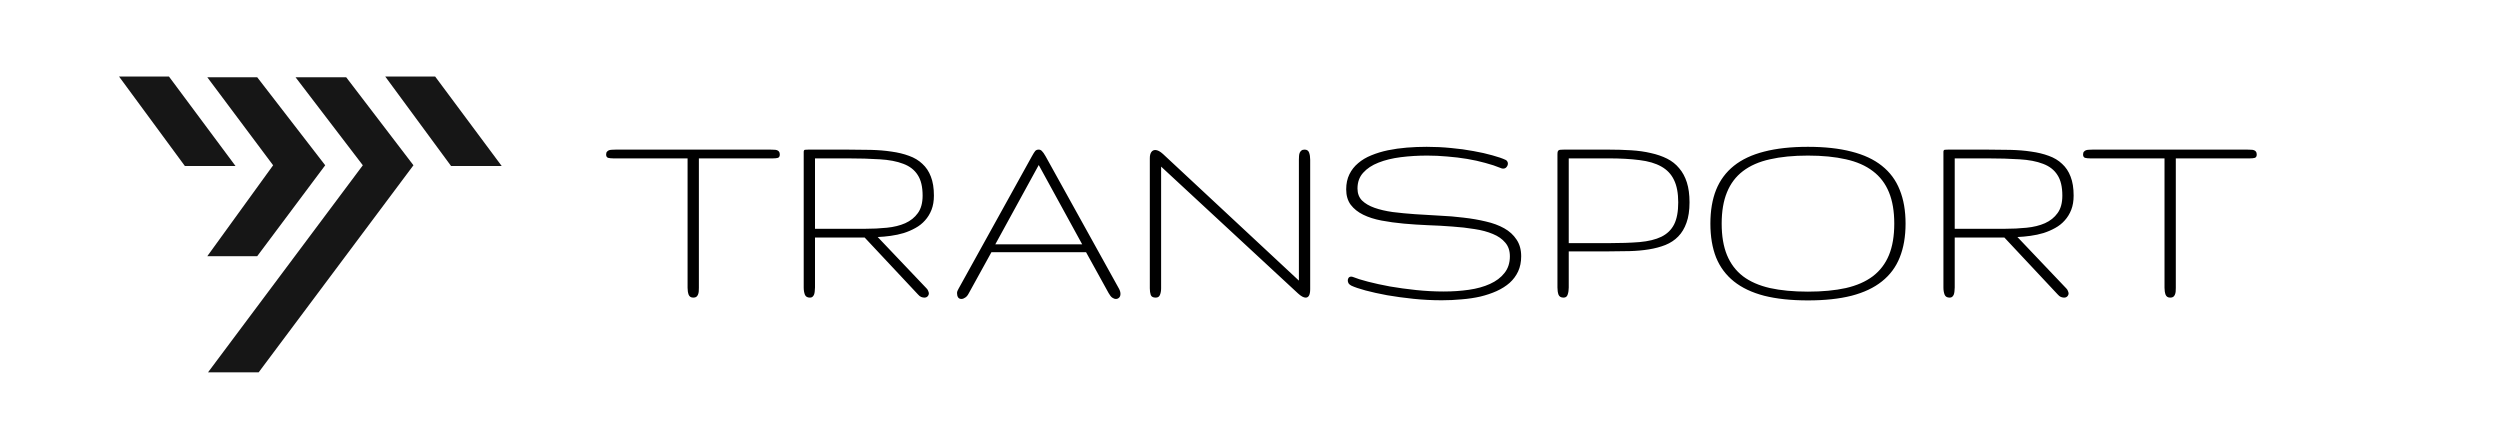 <svg width="294" height="50" viewBox="0 0 294 50" fill="none" xmlns="http://www.w3.org/2000/svg">
<path fill-rule="evenodd" clip-rule="evenodd" d="M21.741 19.521L14 9H19.87L27.696 19.521H21.741ZM24.378 9.085L32.119 19.436L24.378 30.127H30.248L38.244 19.436L30.248 9.085H24.378ZM34.756 9.085L42.667 19.436L24.463 43.787H30.418L48.622 19.436L40.711 9.085H34.756ZM45.304 9L53.045 19.521H59L51.174 9H45.304Z" fill="#161616"/>
<path d="M91.703 18.172C91.703 18.38 91.63 18.51 91.484 18.562C91.338 18.604 91.151 18.625 90.922 18.625H82.188V33.844C82.188 34 82.182 34.146 82.172 34.281C82.162 34.417 82.13 34.542 82.078 34.656C82.037 34.76 81.974 34.844 81.891 34.906C81.807 34.969 81.688 35 81.531 35C81.26 35 81.078 34.885 80.984 34.656C80.901 34.417 80.859 34.146 80.859 33.844V18.625H72.109C71.88 18.625 71.682 18.604 71.516 18.562C71.359 18.51 71.281 18.38 71.281 18.172C71.281 18.016 71.318 17.901 71.391 17.828C71.463 17.745 71.552 17.688 71.656 17.656C71.771 17.625 71.896 17.609 72.031 17.609C72.177 17.599 72.312 17.594 72.438 17.594H90.578C90.734 17.594 90.88 17.599 91.016 17.609C91.151 17.609 91.266 17.625 91.359 17.656C91.463 17.688 91.547 17.745 91.609 17.828C91.672 17.901 91.703 18.016 91.703 18.172ZM109.828 23C109.828 23.635 109.734 24.193 109.547 24.672C109.359 25.151 109.104 25.568 108.781 25.922C108.469 26.276 108.094 26.573 107.656 26.812C107.229 27.052 106.771 27.25 106.281 27.406C105.792 27.552 105.281 27.662 104.75 27.734C104.229 27.807 103.719 27.854 103.219 27.875L108.969 33.922C109.062 34.016 109.125 34.115 109.156 34.219C109.198 34.312 109.224 34.401 109.234 34.484C109.234 34.63 109.182 34.755 109.078 34.859C108.984 34.953 108.859 35 108.703 35C108.589 35 108.464 34.974 108.328 34.922C108.203 34.87 108.078 34.771 107.953 34.625L101.688 27.938H95.844V33.812C95.844 33.969 95.833 34.12 95.812 34.266C95.802 34.401 95.776 34.526 95.734 34.641C95.693 34.745 95.63 34.833 95.547 34.906C95.474 34.969 95.375 35 95.25 35C94.948 35 94.75 34.885 94.656 34.656C94.562 34.417 94.516 34.135 94.516 33.812V18.172C94.516 18.016 94.516 17.901 94.516 17.828C94.526 17.745 94.547 17.688 94.578 17.656C94.609 17.625 94.662 17.609 94.734 17.609C94.818 17.599 94.938 17.594 95.094 17.594H99.625C100.594 17.594 101.516 17.604 102.391 17.625C103.276 17.646 104.094 17.713 104.844 17.828C105.604 17.932 106.292 18.099 106.906 18.328C107.521 18.547 108.042 18.859 108.469 19.266C108.906 19.662 109.24 20.162 109.469 20.766C109.708 21.37 109.828 22.115 109.828 23ZM108.5 23C108.5 21.969 108.307 21.162 107.922 20.578C107.547 19.984 106.984 19.547 106.234 19.266C105.484 18.974 104.557 18.797 103.453 18.734C102.349 18.662 101.073 18.625 99.625 18.625H95.844V26.906H101.703C102.609 26.906 103.474 26.865 104.297 26.781C105.12 26.698 105.839 26.521 106.453 26.25C107.078 25.969 107.573 25.573 107.938 25.062C108.312 24.552 108.5 23.865 108.5 23ZM121.344 18.391C121.51 18.088 121.641 17.88 121.734 17.766C121.828 17.651 121.969 17.594 122.156 17.594C122.302 17.594 122.427 17.651 122.531 17.766C122.646 17.87 122.792 18.078 122.969 18.391L131.594 33.953C131.708 34.161 131.766 34.365 131.766 34.562C131.766 34.75 131.714 34.896 131.609 35C131.505 35.104 131.38 35.156 131.234 35.156C131.089 35.156 130.943 35.104 130.797 35C130.661 34.906 130.521 34.729 130.375 34.469L127.719 29.656H116.594L113.906 34.531C113.792 34.75 113.656 34.906 113.5 35C113.354 35.104 113.208 35.156 113.062 35.156C112.885 35.156 112.755 35.094 112.672 34.969C112.589 34.844 112.547 34.677 112.547 34.469C112.547 34.385 112.562 34.302 112.594 34.219C112.635 34.135 112.682 34.042 112.734 33.938L121.344 18.391ZM127.266 28.734L122.156 19.406L117.047 28.734H127.266ZM152.75 33V18.781C152.75 18.625 152.755 18.479 152.766 18.344C152.776 18.198 152.802 18.073 152.844 17.969C152.896 17.854 152.964 17.766 153.047 17.703C153.141 17.63 153.266 17.594 153.422 17.594C153.693 17.594 153.87 17.713 153.953 17.953C154.036 18.182 154.078 18.458 154.078 18.781V34C154.078 34.667 153.901 35 153.547 35C153.307 35 153.01 34.839 152.656 34.516L136.547 19.594V33.906C136.547 34.208 136.5 34.469 136.406 34.688C136.323 34.896 136.156 35 135.906 35C135.604 35 135.411 34.896 135.328 34.688C135.255 34.469 135.219 34.208 135.219 33.906V18.609C135.219 18.297 135.276 18.057 135.391 17.891C135.505 17.724 135.661 17.641 135.859 17.641C136.12 17.641 136.422 17.797 136.766 18.109L152.75 33ZM178.891 30.141C178.891 30.807 178.771 31.401 178.531 31.922C178.292 32.432 177.958 32.88 177.531 33.266C177.104 33.641 176.594 33.964 176 34.234C175.417 34.495 174.781 34.708 174.094 34.875C173.406 35.031 172.672 35.141 171.891 35.203C171.12 35.276 170.339 35.312 169.547 35.312C168.432 35.312 167.323 35.255 166.219 35.141C165.115 35.026 164.083 34.885 163.125 34.719C162.167 34.542 161.318 34.354 160.578 34.156C159.849 33.958 159.297 33.771 158.922 33.594C158.776 33.521 158.667 33.432 158.594 33.328C158.531 33.214 158.5 33.099 158.5 32.984C158.5 32.859 158.531 32.755 158.594 32.672C158.667 32.578 158.771 32.531 158.906 32.531C158.969 32.531 159.042 32.547 159.125 32.578C159.531 32.745 160.115 32.927 160.875 33.125C161.635 33.323 162.495 33.51 163.453 33.688C164.422 33.854 165.448 33.995 166.531 34.109C167.625 34.224 168.708 34.281 169.781 34.281C170.823 34.281 171.812 34.214 172.75 34.078C173.688 33.943 174.51 33.714 175.219 33.391C175.938 33.068 176.505 32.641 176.922 32.109C177.349 31.578 177.562 30.922 177.562 30.141C177.562 29.484 177.38 28.948 177.016 28.531C176.661 28.104 176.177 27.766 175.562 27.516C174.948 27.255 174.229 27.062 173.406 26.938C172.583 26.802 171.708 26.703 170.781 26.641C169.865 26.568 168.917 26.516 167.938 26.484C166.958 26.443 166.005 26.38 165.078 26.297C164.161 26.213 163.292 26.094 162.469 25.938C161.646 25.781 160.927 25.552 160.312 25.25C159.698 24.948 159.208 24.557 158.844 24.078C158.49 23.599 158.312 22.995 158.312 22.266C158.312 21.599 158.438 21.01 158.688 20.5C158.938 19.99 159.281 19.552 159.719 19.188C160.156 18.812 160.672 18.505 161.266 18.266C161.87 18.016 162.521 17.818 163.219 17.672C163.927 17.526 164.667 17.422 165.438 17.359C166.219 17.297 167 17.266 167.781 17.266C168.75 17.266 169.703 17.312 170.641 17.406C171.578 17.49 172.458 17.609 173.281 17.766C174.104 17.912 174.844 18.078 175.5 18.266C176.156 18.443 176.682 18.625 177.078 18.812C177.161 18.854 177.224 18.917 177.266 19C177.307 19.073 177.328 19.151 177.328 19.234C177.328 19.38 177.276 19.516 177.172 19.641C177.078 19.766 176.943 19.828 176.766 19.828C176.661 19.828 176.573 19.807 176.5 19.766C175.948 19.537 175.333 19.333 174.656 19.156C173.99 18.969 173.281 18.812 172.531 18.688C171.781 18.562 171.005 18.469 170.203 18.406C169.411 18.333 168.625 18.297 167.844 18.297C166.76 18.297 165.724 18.359 164.734 18.484C163.745 18.609 162.87 18.823 162.109 19.125C161.359 19.417 160.76 19.812 160.312 20.312C159.865 20.802 159.641 21.422 159.641 22.172C159.641 22.745 159.818 23.213 160.172 23.578C160.536 23.932 161.026 24.219 161.641 24.438C162.255 24.656 162.974 24.823 163.797 24.938C164.62 25.042 165.49 25.125 166.406 25.188C167.333 25.25 168.286 25.307 169.266 25.359C170.245 25.401 171.193 25.479 172.109 25.594C173.036 25.698 173.911 25.849 174.734 26.047C175.557 26.234 176.276 26.5 176.891 26.844C177.505 27.188 177.99 27.63 178.344 28.172C178.708 28.703 178.891 29.359 178.891 30.141ZM198.688 23.797C198.688 24.745 198.568 25.547 198.328 26.203C198.099 26.849 197.776 27.385 197.359 27.812C196.943 28.24 196.438 28.573 195.844 28.812C195.26 29.042 194.615 29.213 193.906 29.328C193.198 29.443 192.438 29.51 191.625 29.531C190.823 29.552 189.995 29.562 189.141 29.562H184.484V33.812C184.484 34.115 184.443 34.391 184.359 34.641C184.286 34.88 184.125 35 183.875 35C183.573 35 183.375 34.885 183.281 34.656C183.198 34.417 183.156 34.135 183.156 33.812V18.172C183.156 18.016 183.167 17.901 183.188 17.828C183.219 17.745 183.266 17.688 183.328 17.656C183.391 17.625 183.469 17.609 183.562 17.609C183.667 17.599 183.797 17.594 183.953 17.594H189.141C190.089 17.594 190.979 17.62 191.812 17.672C192.656 17.724 193.432 17.833 194.141 18C194.849 18.156 195.484 18.375 196.047 18.656C196.609 18.938 197.083 19.312 197.469 19.781C197.865 20.24 198.167 20.797 198.375 21.453C198.583 22.109 198.688 22.891 198.688 23.797ZM197.359 23.797C197.359 22.713 197.193 21.833 196.859 21.156C196.536 20.479 196.036 19.953 195.359 19.578C194.693 19.203 193.844 18.953 192.812 18.828C191.781 18.693 190.557 18.625 189.141 18.625H184.484V28.594H189.141C190.557 28.594 191.781 28.552 192.812 28.469C193.854 28.375 194.708 28.167 195.375 27.844C196.052 27.51 196.552 27.026 196.875 26.391C197.198 25.755 197.359 24.891 197.359 23.797ZM224.094 26.297C224.094 27.818 223.865 29.146 223.406 30.281C222.958 31.406 222.26 32.344 221.312 33.094C220.375 33.844 219.182 34.406 217.734 34.781C216.297 35.146 214.589 35.328 212.609 35.328C210.63 35.328 208.917 35.146 207.469 34.781C206.031 34.406 204.844 33.844 203.906 33.094C202.969 32.344 202.271 31.406 201.812 30.281C201.365 29.146 201.141 27.818 201.141 26.297C201.141 24.776 201.365 23.453 201.812 22.328C202.271 21.193 202.969 20.25 203.906 19.5C204.844 18.75 206.031 18.193 207.469 17.828C208.917 17.453 210.63 17.266 212.609 17.266C214.589 17.266 216.297 17.453 217.734 17.828C219.182 18.193 220.375 18.75 221.312 19.5C222.26 20.25 222.958 21.193 223.406 22.328C223.865 23.453 224.094 24.776 224.094 26.297ZM202.469 26.297C202.469 27.755 202.677 28.99 203.094 30C203.51 31.01 204.135 31.838 204.969 32.484C205.812 33.12 206.87 33.583 208.141 33.875C209.411 34.156 210.901 34.297 212.609 34.297C214.318 34.297 215.807 34.156 217.078 33.875C218.349 33.583 219.406 33.12 220.25 32.484C221.094 31.838 221.724 31.01 222.141 30C222.557 28.99 222.766 27.755 222.766 26.297C222.766 24.849 222.557 23.62 222.141 22.609C221.724 21.588 221.094 20.76 220.25 20.125C219.406 19.479 218.349 19.016 217.078 18.734C215.807 18.443 214.318 18.297 212.609 18.297C210.901 18.297 209.411 18.443 208.141 18.734C206.87 19.016 205.812 19.479 204.969 20.125C204.135 20.76 203.51 21.588 203.094 22.609C202.677 23.62 202.469 24.849 202.469 26.297ZM243.859 23C243.859 23.635 243.766 24.193 243.578 24.672C243.391 25.151 243.135 25.568 242.812 25.922C242.5 26.276 242.125 26.573 241.688 26.812C241.26 27.052 240.802 27.25 240.312 27.406C239.823 27.552 239.312 27.662 238.781 27.734C238.26 27.807 237.75 27.854 237.25 27.875L243 33.922C243.094 34.016 243.156 34.115 243.188 34.219C243.229 34.312 243.255 34.401 243.266 34.484C243.266 34.63 243.214 34.755 243.109 34.859C243.016 34.953 242.891 35 242.734 35C242.62 35 242.495 34.974 242.359 34.922C242.234 34.87 242.109 34.771 241.984 34.625L235.719 27.938H229.875V33.812C229.875 33.969 229.865 34.12 229.844 34.266C229.833 34.401 229.807 34.526 229.766 34.641C229.724 34.745 229.661 34.833 229.578 34.906C229.505 34.969 229.406 35 229.281 35C228.979 35 228.781 34.885 228.688 34.656C228.594 34.417 228.547 34.135 228.547 33.812V18.172C228.547 18.016 228.547 17.901 228.547 17.828C228.557 17.745 228.578 17.688 228.609 17.656C228.641 17.625 228.693 17.609 228.766 17.609C228.849 17.599 228.969 17.594 229.125 17.594H233.656C234.625 17.594 235.547 17.604 236.422 17.625C237.307 17.646 238.125 17.713 238.875 17.828C239.635 17.932 240.323 18.099 240.938 18.328C241.552 18.547 242.073 18.859 242.5 19.266C242.938 19.662 243.271 20.162 243.5 20.766C243.74 21.37 243.859 22.115 243.859 23ZM242.531 23C242.531 21.969 242.339 21.162 241.953 20.578C241.578 19.984 241.016 19.547 240.266 19.266C239.516 18.974 238.589 18.797 237.484 18.734C236.38 18.662 235.104 18.625 233.656 18.625H229.875V26.906H235.734C236.641 26.906 237.505 26.865 238.328 26.781C239.151 26.698 239.87 26.521 240.484 26.25C241.109 25.969 241.604 25.573 241.969 25.062C242.344 24.552 242.531 23.865 242.531 23ZM265.391 18.172C265.391 18.38 265.318 18.51 265.172 18.562C265.026 18.604 264.839 18.625 264.609 18.625H255.875V33.844C255.875 34 255.87 34.146 255.859 34.281C255.849 34.417 255.818 34.542 255.766 34.656C255.724 34.76 255.661 34.844 255.578 34.906C255.495 34.969 255.375 35 255.219 35C254.948 35 254.766 34.885 254.672 34.656C254.589 34.417 254.547 34.146 254.547 33.844V18.625H245.797C245.568 18.625 245.37 18.604 245.203 18.562C245.047 18.51 244.969 18.38 244.969 18.172C244.969 18.016 245.005 17.901 245.078 17.828C245.151 17.745 245.24 17.688 245.344 17.656C245.458 17.625 245.583 17.609 245.719 17.609C245.865 17.599 246 17.594 246.125 17.594H264.266C264.422 17.594 264.568 17.599 264.703 17.609C264.839 17.609 264.953 17.625 265.047 17.656C265.151 17.688 265.234 17.745 265.297 17.828C265.359 17.901 265.391 18.016 265.391 18.172Z" fill="black"/>
</svg>
